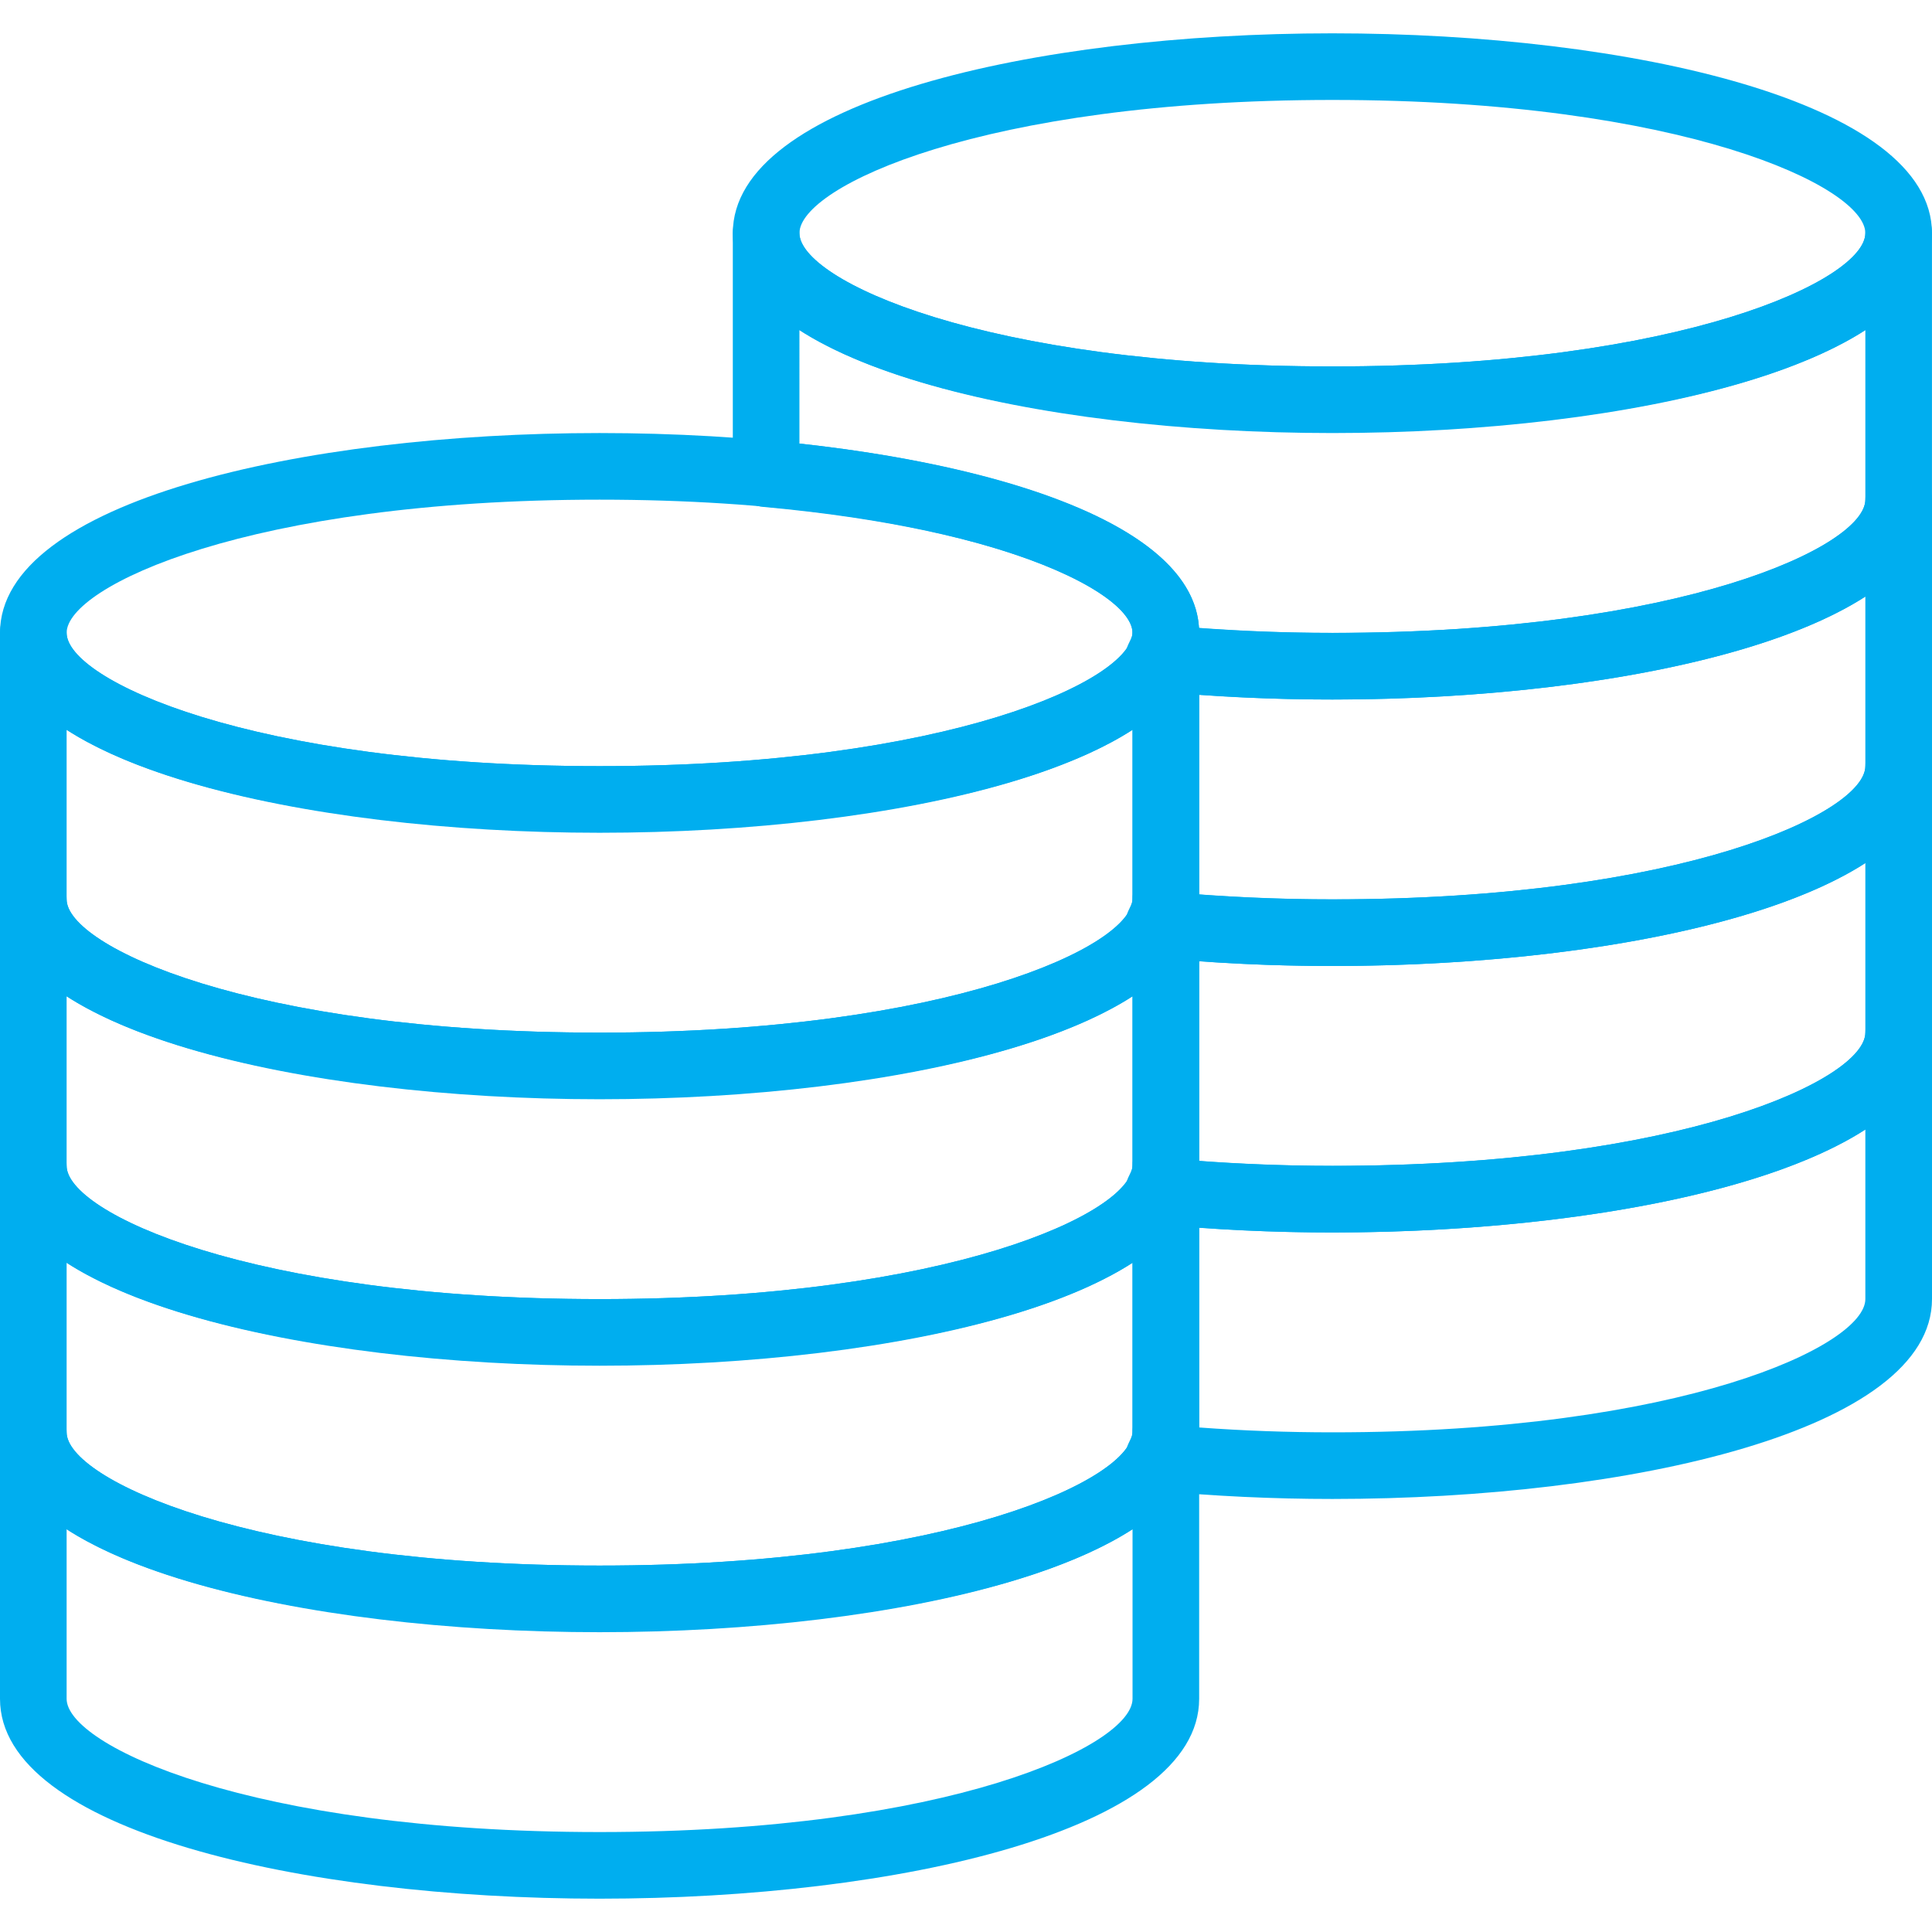 <?xml version="1.0" encoding="iso-8859-1"?>
<!-- Generator: Adobe Illustrator 19.0.0, SVG Export Plug-In . SVG Version: 6.00 Build 0)  -->
<svg version="1.1" id="Capa_1" xmlns="http://www.w3.org/2000/svg" xmlns:xlink="http://www.w3.org/1999/xlink" x="0px" y="0px"
	 viewBox="0 0 512.009 512.009" style="enable-background:new 0 0 512.009 512.009;" xml:space="preserve">
<g>
	<g>
		<path style="fill:#00aeef;" d="M158.897,114.763C79.934,114.763,0,132.957,0,167.729s79.934,52.966,158.897,52.966s158.897-18.194,158.897-52.966
			S237.859,114.763,158.897,114.763z M158.897,203.039c-92.734,0-141.241-22.987-141.241-35.31s48.508-35.31,141.241-35.31
			s141.241,22.987,141.241,35.31S251.63,203.039,158.897,203.039z"/>
	</g>
</g>
<g>
	<g>
		<path style="fill:#00aeef;" d="M308.966,158.901c-4.873,0-8.828,3.946-8.828,8.828c0,12.323-48.508,35.31-141.241,35.31s-141.241-22.987-141.241-35.31
			c0-4.882-3.955-8.828-8.828-8.828c-4.873,0-8.828,3.946-8.828,8.828v70.621c0,34.772,79.934,52.966,158.897,52.966
			s158.897-18.194,158.897-52.966v-70.621C317.793,162.847,313.838,158.901,308.966,158.901z M300.138,238.349
			c0,12.323-48.508,35.31-141.241,35.31s-141.241-22.987-141.241-35.31v-44.941c55.79,35.999,226.684,35.999,282.483,0V238.349z"/>
	</g>
</g>
<g>
	<g>
		<path style="fill:#00aeef;" d="M308.966,229.522c-4.873,0-8.828,3.946-8.828,8.828c0,12.323-48.508,35.31-141.241,35.31s-141.241-22.987-141.241-35.31
			c0-4.882-3.955-8.828-8.828-8.828c-4.873,0-8.828,3.946-8.828,8.828v70.621c0,34.772,79.934,52.966,158.897,52.966
			s158.897-18.194,158.897-52.966v-70.621C317.793,233.468,313.838,229.522,308.966,229.522z M300.138,308.97
			c0,12.323-48.508,35.31-141.241,35.31S17.655,321.293,17.655,308.97v-44.941c55.79,35.999,226.684,35.999,282.483,0V308.97z"/>
	</g>
</g>
<g>
	<g>
		<path style="fill:#00aeef;" d="M308.966,300.142c-4.873,0-8.828,3.946-8.828,8.828c0,12.323-48.508,35.31-141.241,35.31S17.655,321.293,17.655,308.97
			c0-4.882-3.955-8.828-8.828-8.828c-4.873,0-8.828,3.946-8.828,8.828v70.621c0,34.772,79.934,52.966,158.897,52.966
			s158.897-18.194,158.897-52.966V308.97C317.793,304.088,313.838,300.142,308.966,300.142z M300.138,379.591
			c0,12.323-48.508,35.31-141.241,35.31s-141.241-22.987-141.241-35.31v-44.941c55.79,35.999,226.684,35.999,282.483,0V379.591z"/>
	</g>
</g>
<g>
	<g>
		<path style="fill:#00aeef;" d="M308.966,370.763c-4.873,0-8.828,3.946-8.828,8.828c0,12.323-48.508,35.31-141.241,35.31s-141.241-22.987-141.241-35.31
			c0-4.882-3.955-8.828-8.828-8.828c-4.873,0-8.828,3.946-8.828,8.828v70.621c0,34.772,79.934,52.966,158.897,52.966
			s158.897-18.194,158.897-52.966v-70.621C317.793,374.709,313.838,370.763,308.966,370.763z M300.138,450.211
			c0,12.323-48.508,35.31-141.241,35.31s-141.241-22.987-141.241-35.31V405.27c55.79,35.999,226.684,35.999,282.483,0V450.211z"/>
	</g>
</g>
<g>
	<g>
		<path style="fill:#00aeef;" d="M353.103,8.832c-78.963,0-158.897,18.194-158.897,52.966s79.934,52.966,158.897,52.966S512,96.569,512,61.797
			S432.066,8.832,353.103,8.832z M353.103,97.108c-92.734,0-141.241-22.987-141.241-35.31s48.508-35.31,141.241-35.31
			s141.241,22.987,141.241,35.31S445.837,97.108,353.103,97.108z"/>
	</g>
</g>
<g>
	<g>
		<path style="fill:#00aeef;" d="M503.172,52.97c-4.873,0-8.828,3.946-8.828,8.828c0,12.323-48.508,35.31-141.241,35.31s-141.241-22.987-141.241-35.31
			c0-4.882-3.955-8.828-8.828-8.828c-4.873,0-8.828,3.946-8.828,8.828v63.744c0,4.564,3.487,8.377,8.033,8.792
			c66.789,6.029,97.898,23.49,97.898,33.395c0,0.318-0.124,1.086-0.918,2.631c-1.351,2.595-1.315,5.703,0.088,8.28
			c1.404,2.578,3.999,4.29,6.921,4.564c15.21,1.448,30.976,2.18,46.875,2.18c78.963,0,158.897-18.194,158.897-52.966V61.797
			C512,56.916,508.045,52.97,503.172,52.97z M494.345,132.418c0,12.323-48.508,35.31-141.241,35.31
			c-11.926,0-23.773-0.424-35.346-1.271c-1.554-27.745-54.051-43.229-105.896-48.914V87.477c55.79,35.999,226.692,35.999,282.483,0
			V132.418z"/>
	</g>
</g>
<g>
	<g>
		<path style="fill:#00aeef;" d="M503.181,194.202c-4.873,0-8.828,3.946-8.828,8.828c0,12.323-48.508,35.31-141.241,35.31
			c-14.389,0-28.972-0.671-43.343-1.969c-2.472-0.238-4.917,0.609-6.753,2.278c-1.836,1.668-2.878,4.034-2.878,6.515v63.797
			c0,0.318-0.124,1.086-0.909,2.622c-1.342,2.604-1.306,5.703,0.097,8.28c1.404,2.569,3.99,4.281,6.912,4.555
			c15.395,1.465,31.153,2.207,46.866,2.207c78.963,0,158.897-18.194,158.905-52.974V203.03
			C512.009,198.148,508.054,194.202,503.181,194.202z M494.345,273.66c0,12.323-48.508,35.31-141.241,35.31
			c-11.802,0-23.64-0.424-35.31-1.289v-52.939c11.758,0.839,23.596,1.262,35.31,1.262c56.426,0,113.346-9.287,141.241-27.286V273.66
			z"/>
	</g>
</g>
<g>
	<g>
		<path style="fill:#00aeef;" d="M503.181,264.823c-4.873,0-8.828,3.946-8.828,8.828c0,12.323-48.508,35.31-141.241,35.31
			c-14.389,0-28.972-0.671-43.343-1.969c-2.472-0.247-4.917,0.609-6.753,2.278c-1.836,1.668-2.878,4.034-2.878,6.515v63.797
			c0,0.318-0.124,1.086-0.909,2.622c-1.342,2.604-1.306,5.703,0.097,8.28c1.404,2.569,3.99,4.281,6.912,4.555
			c15.395,1.465,31.153,2.207,46.866,2.207c78.963,0,158.897-18.194,158.905-52.974v-70.621
			C512.009,268.769,508.054,264.823,503.181,264.823z M494.345,344.28c0,12.323-48.508,35.31-141.241,35.31
			c-11.802,0-23.64-0.424-35.31-1.289v-52.939c11.758,0.839,23.596,1.262,35.31,1.262c56.426,0,113.346-9.287,141.241-27.286V344.28
			z"/>
	</g>
</g>
<g>
	<g>
		<path style="fill:#00aeef;" d="M503.181,123.582c-4.873,0-8.828,3.946-8.828,8.828c0,12.323-48.508,35.31-141.241,35.31
			c-14.389,0-28.972-0.671-43.343-1.969c-2.472-0.23-4.917,0.609-6.753,2.278c-1.836,1.668-2.878,4.034-2.878,6.515v63.797
			c0,0.318-0.124,1.086-0.909,2.622c-1.342,2.604-1.306,5.703,0.097,8.28c1.404,2.569,3.99,4.281,6.912,4.555
			c15.395,1.465,31.153,2.207,46.866,2.207c78.963,0,158.897-18.194,158.905-52.974v-70.621
			C512.009,127.528,508.054,123.582,503.181,123.582z M494.345,203.039c0,12.323-48.508,35.31-141.241,35.31
			c-11.802,0-23.64-0.424-35.31-1.289v-52.939c11.758,0.839,23.596,1.262,35.31,1.262c56.426,0,113.346-9.287,141.241-27.286
			V203.039z"/>
	</g>
</g>
<g>
</g>
<g>
</g>
<g>
</g>
<g>
</g>
<g>
</g>
<g>
</g>
<g>
</g>
<g>
</g>
<g>
</g>
<g>
</g>
<g>
</g>
<g>
</g>
<g>
</g>
<g>
</g>
<g>
</g>
</svg>
